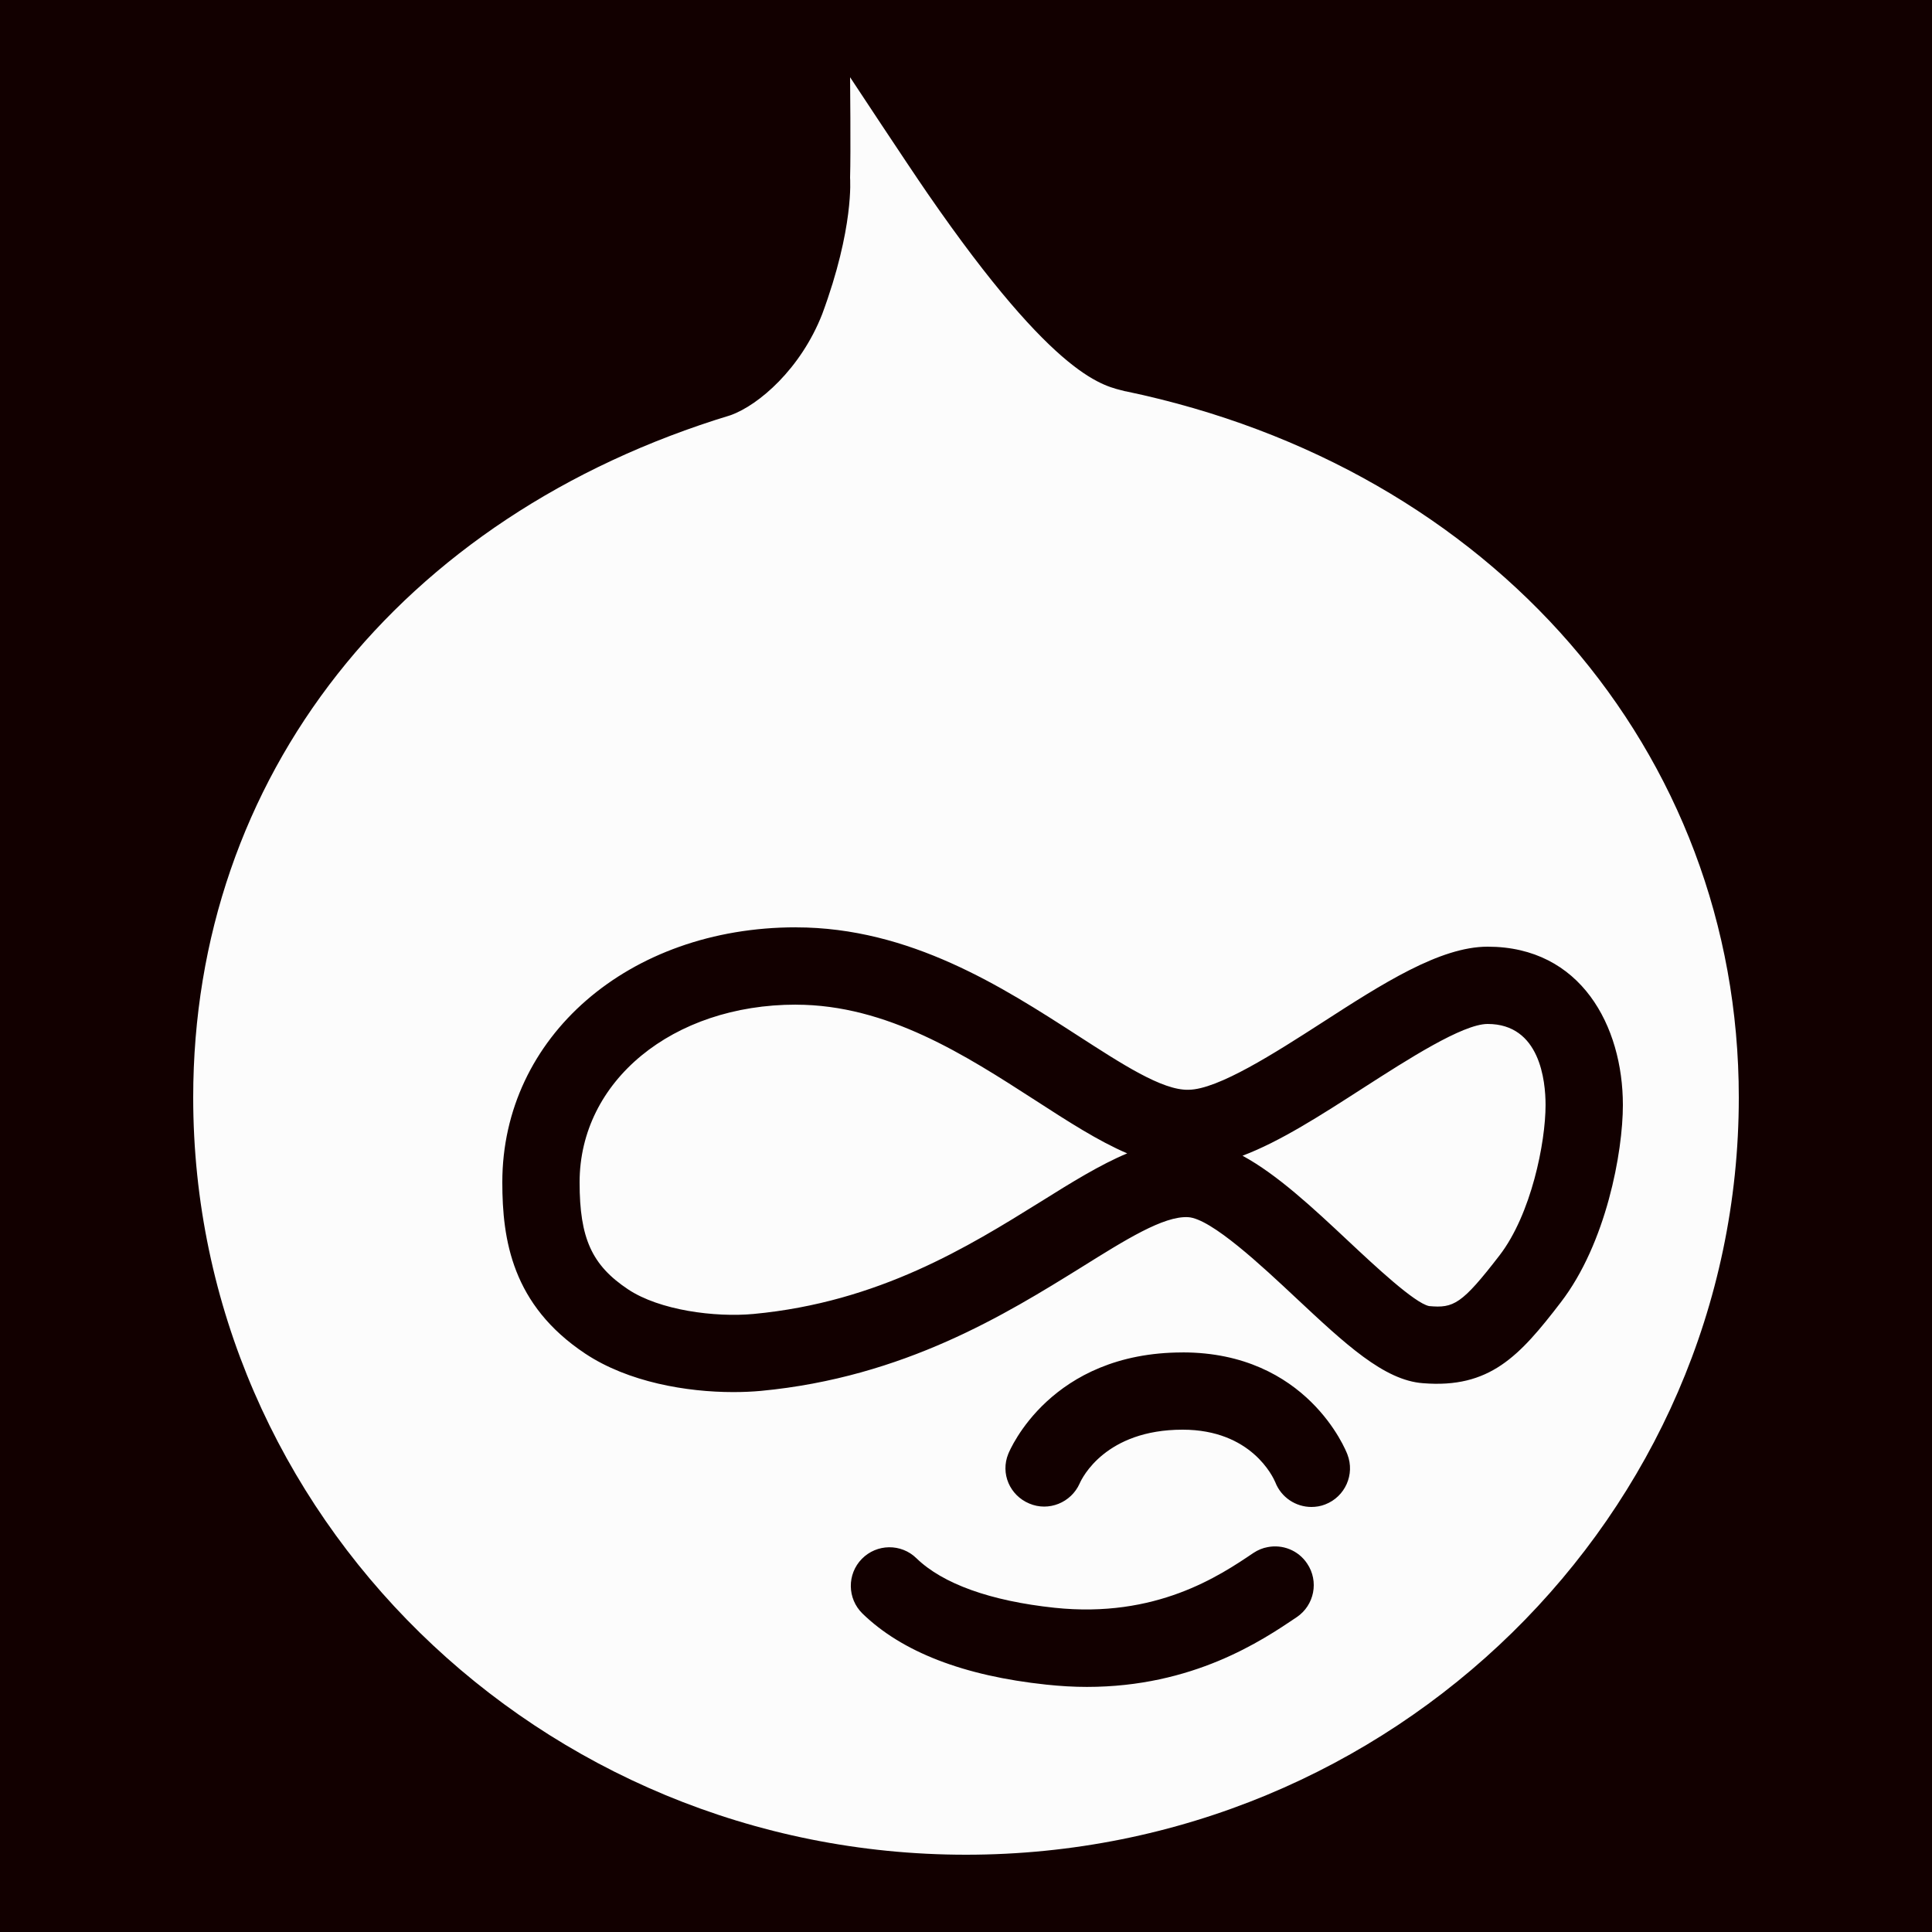 <svg xmlns="http://www.w3.org/2000/svg" xmlns:xlink="http://www.w3.org/1999/xlink" viewBox="0,0,256,256" width="50px" height="50px" fill-rule="nonzero"><g fill="#120000" fill-rule="nonzero" stroke="none" stroke-width="1" stroke-linecap="butt" stroke-linejoin="miter" stroke-miterlimit="10" stroke-dasharray="" stroke-dashoffset="0" font-family="none" font-weight="none" font-size="none" text-anchor="none" style="mix-blend-mode: normal"><path d="M0,256v-256h256v256z" id="bgRectangle"></path></g><g fill="#fcfcfc" fill-rule="nonzero" stroke="none" stroke-width="1" stroke-linecap="butt" stroke-linejoin="miter" stroke-miterlimit="10" stroke-dasharray="" stroke-dashoffset="0" font-family="none" font-weight="none" font-size="none" text-anchor="none" style="mix-blend-mode: normal"><g transform="scale(5.12,5.12)"><path d="M22,2c0,0 0.02,1.949 0,2.602c0,0.016 0.109,1.289 -0.723,3.531c-0.555,1.414 -1.641,2.352 -2.371,2.613c-8.578,2.605 -13.906,9.371 -13.906,17.656c0,10.805 8.973,19.598 20,19.598c11.027,0 20,-8.793 20,-19.598c0,-8.953 -6.371,-16.289 -15.855,-18.273l-0.027,-0.004c-0.52,-0.141 -1.742,-0.23 -5.117,-5.125c-0.512,-0.742 -2,-3 -2,-3zM20.598,24c2.953,0 5.352,1.547 7.277,2.789c1.145,0.738 2.203,1.434 2.883,1.414c0.762,-0.004 2.25,-0.961 3.445,-1.73c1.574,-1.016 3.062,-1.973 4.297,-1.973c2.418,0 3.5,2.059 3.5,4.098c0,1.215 -0.43,3.578 -1.609,5.109c-1.07,1.395 -1.84,2.23 -3.566,2.09c-1.008,-0.074 -2.012,-1.016 -3.281,-2.203c-0.875,-0.82 -2.199,-2.062 -2.797,-2.094c-0.633,-0.035 -1.621,0.586 -2.766,1.301c-1.934,1.199 -4.578,2.844 -8.289,3.195c-0.219,0.02 -0.461,0.031 -0.715,0.031c-1.199,0 -2.715,-0.254 -3.832,-0.996c-1.891,-1.258 -2.145,-2.945 -2.145,-4.434c0,-3.762 3.27,-6.598 7.598,-6.598zM20.598,26c-3.191,0 -5.598,1.977 -5.598,4.598c0,1.449 0.316,2.145 1.254,2.77c0.816,0.543 2.25,0.73 3.25,0.637c3.242,-0.305 5.559,-1.742 7.418,-2.898c0.824,-0.516 1.551,-0.965 2.25,-1.258c-0.75,-0.32 -1.535,-0.828 -2.387,-1.379c-1.793,-1.156 -3.82,-2.469 -6.188,-2.469zM38.5,26.5c-0.645,0 -2.07,0.918 -3.219,1.656c-1.098,0.707 -2.152,1.387 -3.125,1.754c0.898,0.488 1.809,1.336 2.75,2.219c0.68,0.637 1.703,1.594 2.078,1.672c0.637,0.059 0.848,-0.047 1.824,-1.312c0.82,-1.066 1.191,-2.918 1.191,-3.891c0,-0.629 -0.145,-2.098 -1.5,-2.098zM30.605,35c3.219,0 4.227,2.535 4.266,2.641c0.199,0.516 -0.059,1.094 -0.574,1.293c-0.117,0.047 -0.242,0.066 -0.359,0.066c-0.402,0 -0.781,-0.246 -0.934,-0.641c-0.055,-0.129 -0.617,-1.359 -2.398,-1.359c-1.992,0 -2.602,1.246 -2.664,1.391c-0.223,0.5 -0.805,0.734 -1.305,0.52c-0.504,-0.211 -0.75,-0.777 -0.543,-1.285c0.043,-0.105 1.098,-2.625 4.512,-2.625zM32.809,40.039c0.379,-0.074 0.789,0.078 1.02,0.426c0.309,0.457 0.188,1.078 -0.27,1.387c-0.902,0.609 -2.68,1.805 -5.43,1.805c-0.336,0 -0.684,-0.02 -1.051,-0.059c-2.141,-0.227 -3.738,-0.848 -4.758,-1.84c-0.395,-0.387 -0.402,-1.02 -0.016,-1.414c0.387,-0.395 1.02,-0.402 1.414,-0.016c0.68,0.66 1.914,1.105 3.574,1.281c2.625,0.277 4.266,-0.824 5.145,-1.418c0.117,-0.078 0.242,-0.129 0.371,-0.152z"></path></g></g></svg>
